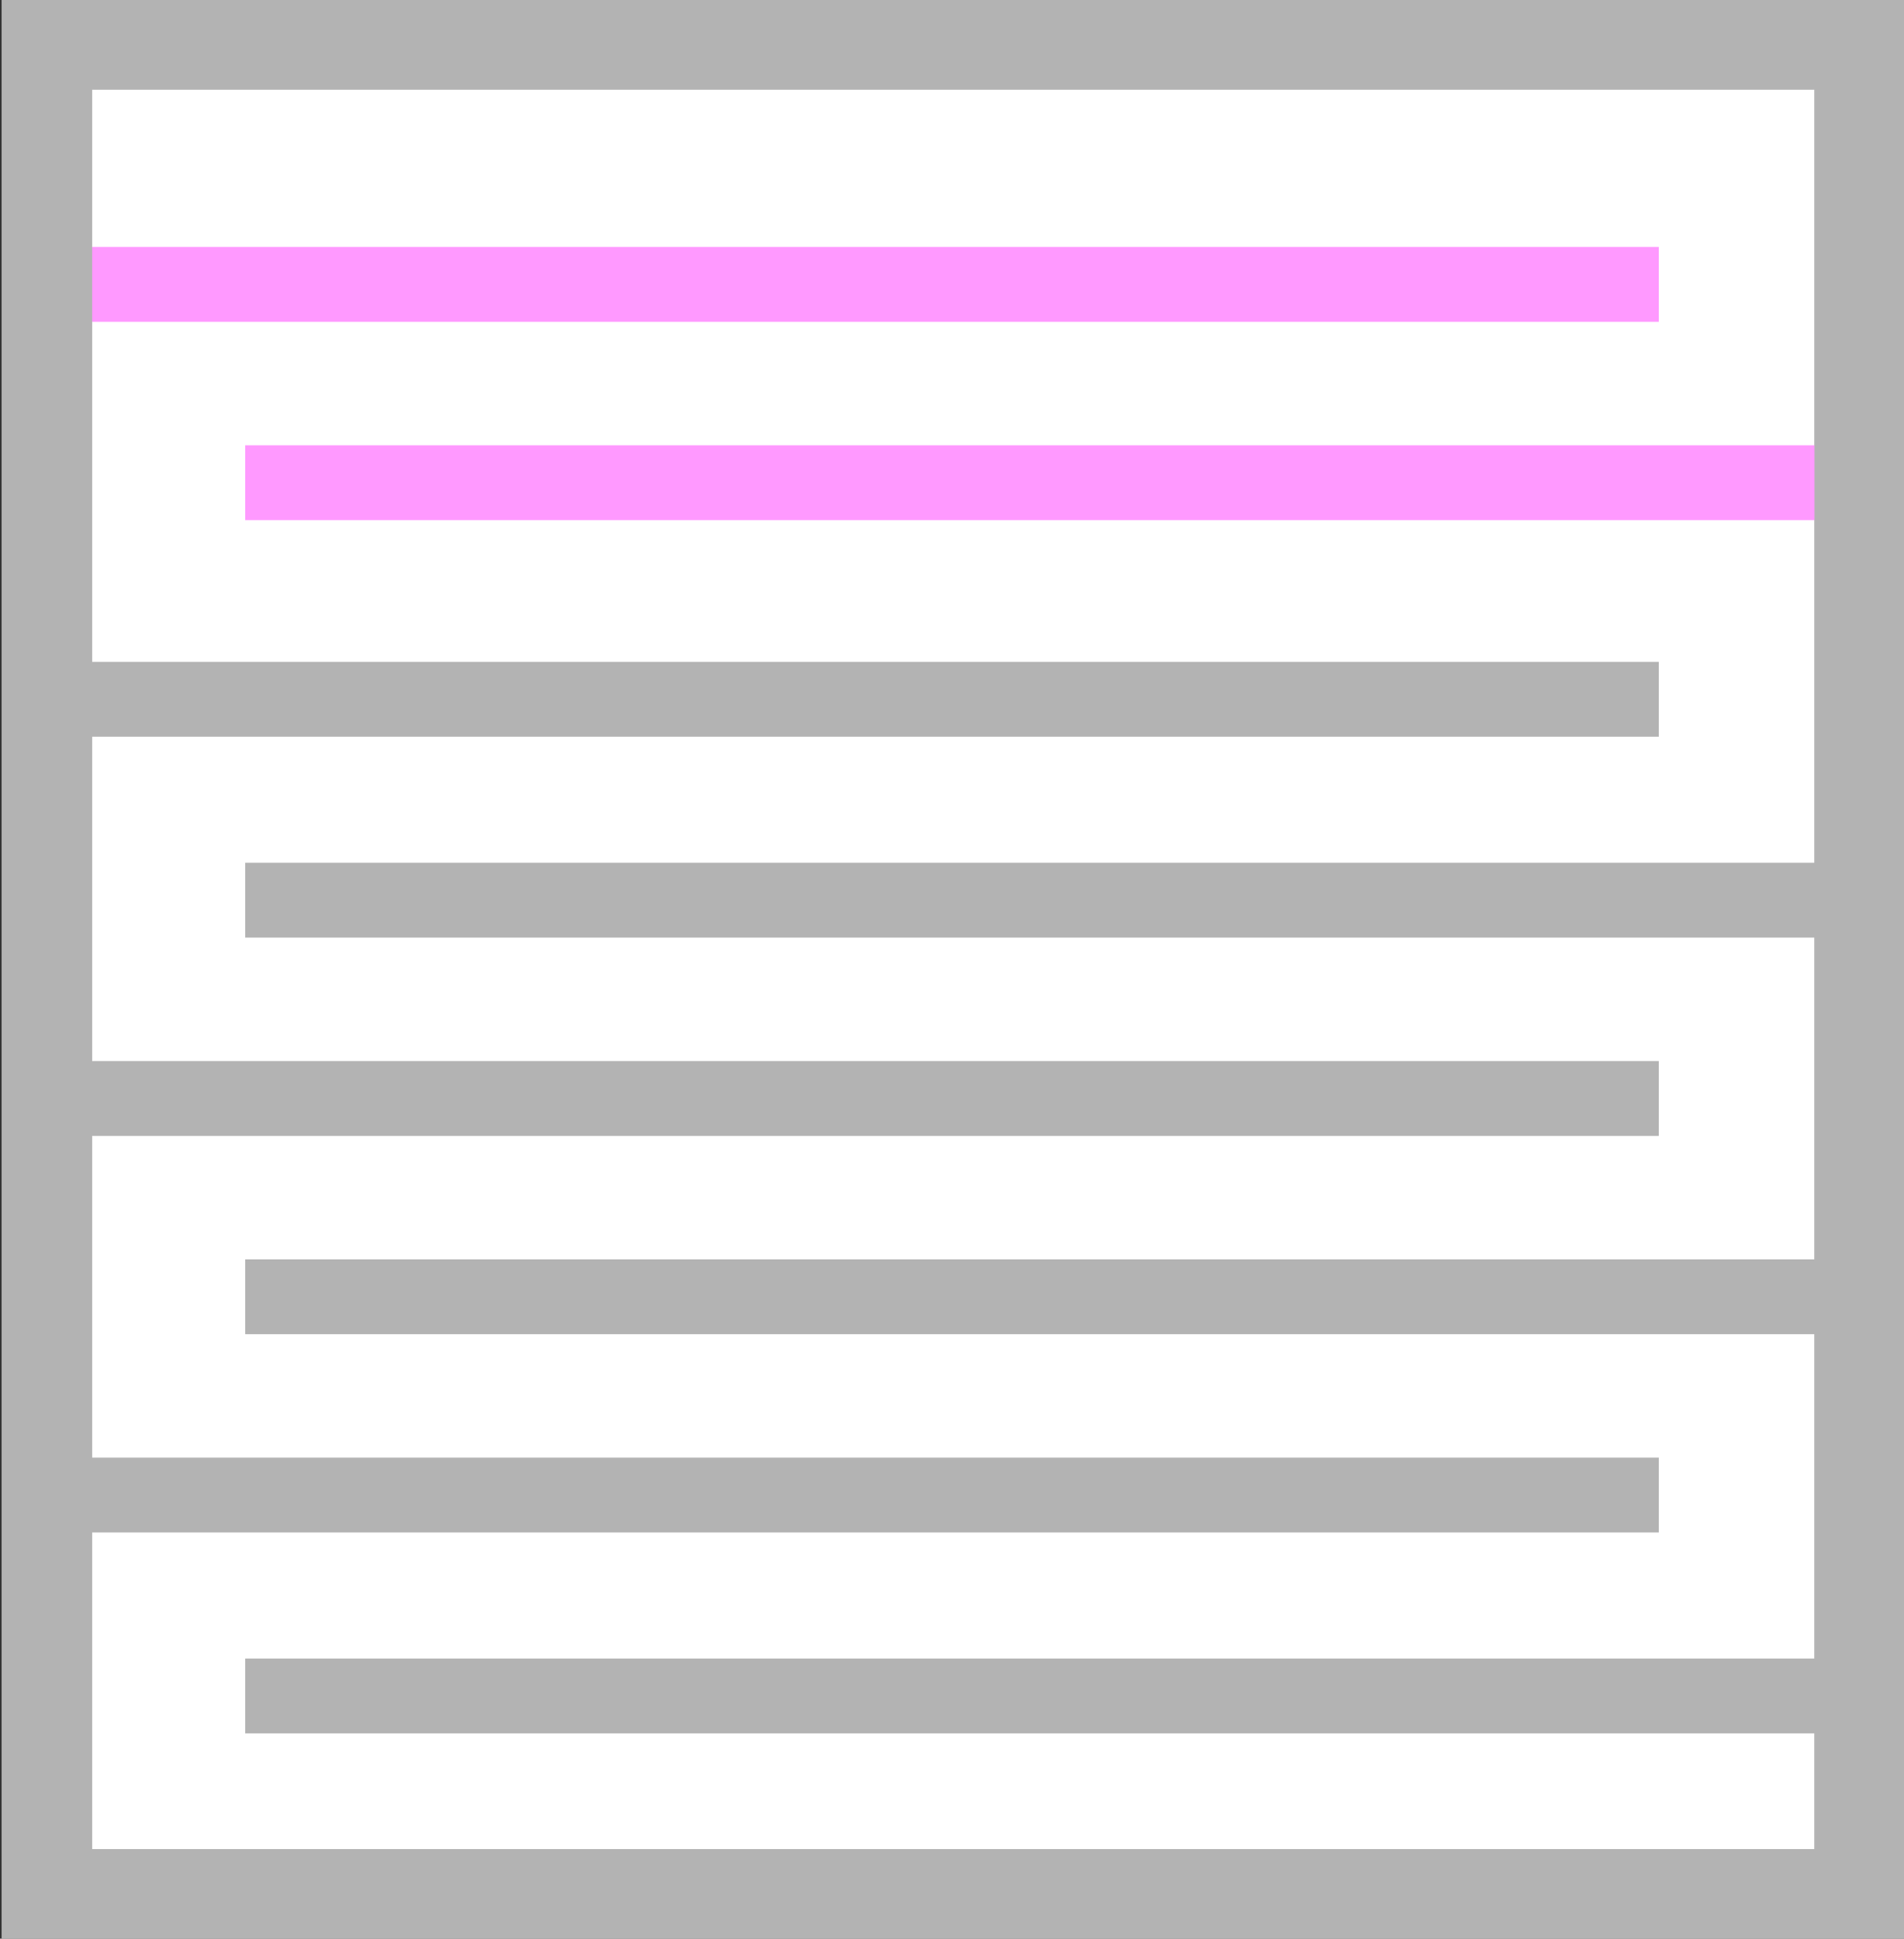 <?xml version="1.0" encoding="utf-8"?>
<!-- Generator: Adobe Illustrator 22.1.0, SVG Export Plug-In . SVG Version: 6.00 Build 0)  -->
<svg version="1.1" xmlns="http://www.w3.org/2000/svg" xmlns:xlink="http://www.w3.org/1999/xlink" x="0px" y="0px"
	 viewBox="0 0 73 74.3" style="enable-background:new 0 0 73 74.3;" xml:space="preserve">
<rect x="0" y="0" width="73" height="74.3" fill="#333333" stroke="none"/>
<style type="text/css">
	.st0{display:none;}
	.st1{display:inline;fill:none;stroke:#808080;stroke-width:3.31;stroke-miterlimit:10;}
	.st2{display:inline;fill:none;stroke:#CCCCCC;stroke-width:3.31;stroke-miterlimit:10;}
	.st3{display:inline;fill:none;stroke:#000000;stroke-width:3.31;stroke-miterlimit:10;}
	.st4{fill:#FFFFFF;stroke:#B3B3B3;stroke-width:3.465;stroke-miterlimit:10;}
	.st5{fill:none;stroke:#B3B3B3;stroke-width:2.868;stroke-miterlimit:10;}
	.st6{fill:none;stroke:#FF99FF;stroke-width:2.868;stroke-miterlimit:10;}
	.st7{fill:none;stroke:#B3B3B3;stroke-width:3.465;stroke-miterlimit:10;}
	.st8{display:inline;}
	.st9{fill:#FFFFFF;stroke:#E6E6E6;stroke-width:3.465;stroke-miterlimit:10;}
	.st10{fill:none;stroke:#E6E6E6;stroke-width:2.868;stroke-miterlimit:10;}
	.st11{fill:none;stroke:#FFCCCC;stroke-width:2.868;stroke-miterlimit:10;}
	.st12{fill:none;stroke:#E6E6E6;stroke-width:3.465;stroke-miterlimit:10;}
	.st13{fill:#FFFFFF;stroke:#999999;stroke-width:3.465;stroke-miterlimit:10;}
	.st14{fill:none;stroke:#999999;stroke-width:2.868;stroke-miterlimit:10;}
	.st15{fill:none;stroke:#FF99CC;stroke-width:2.868;stroke-miterlimit:10;}
	.st16{fill:none;stroke:#999999;stroke-width:3.465;stroke-miterlimit:10;}
	.st17{fill:#FFFFFF;stroke:#000000;stroke-width:3.465;stroke-miterlimit:10;}
	.st18{fill:none;stroke:#000000;stroke-width:2.868;stroke-miterlimit:10;}
	.st19{fill:none;stroke:#EE0000;stroke-width:2.868;stroke-miterlimit:10;}
	.st20{fill:none;stroke:#000000;stroke-width:3.465;stroke-miterlimit:10;}
</style>
<g id="bundle_unselected" class="st0">
	<title>Artboard 1</title>
	<rect x="1.7" y="1.7" class="st1" width="69.5" height="70.9"/>
	<line class="st1" x1="1.1" y1="72.6" x2="63.6" y2="72.6"/>
	<line class="st1" x1="9.4" y1="65" x2="71.9" y2="65"/>
	<line class="st1" x1="1.1" y1="57.3" x2="63.6" y2="57.3"/>
	<line class="st1" x1="9.4" y1="49.7" x2="71.9" y2="49.7"/>
	<line class="st1" x1="1.1" y1="42.1" x2="63.6" y2="42.1"/>
	<line class="st1" x1="9.4" y1="34.5" x2="71.9" y2="34.5"/>
	<line class="st1" x1="1.1" y1="26.9" x2="63.6" y2="26.9"/>
	<rect x="1.7" y="1.7" class="st1" width="69.5" height="70.9"/>
</g>
<g id="_x32__over" class="st0">
	<title>Artboard 1</title>
	<rect x="1.7" y="1.7" class="st2" width="69.5" height="70.9"/>
	<line class="st2" x1="1.1" y1="72.6" x2="63.6" y2="72.6"/>
	<line class="st2" x1="9.4" y1="65" x2="71.9" y2="65"/>
	<line class="st2" x1="1.1" y1="57.3" x2="63.6" y2="57.3"/>
	<line class="st2" x1="9.4" y1="49.7" x2="71.9" y2="49.7"/>
	<line class="st2" x1="1.1" y1="42.1" x2="63.6" y2="42.1"/>
	<line class="st2" x1="9.4" y1="34.5" x2="71.9" y2="34.5"/>
	<line class="st2" x1="1.1" y1="26.9" x2="63.6" y2="26.9"/>
	<rect x="1.7" y="1.7" class="st2" width="69.5" height="70.9"/>
</g>
<g id="_x33__down" class="st0">
	<title>Artboard 1</title>
	<rect x="1.7" y="1.7" class="st1" width="69.5" height="70.9"/>
	<line class="st1" x1="1.1" y1="72.6" x2="63.6" y2="72.6"/>
	<line class="st1" x1="9.4" y1="65" x2="71.9" y2="65"/>
	<line class="st1" x1="1.1" y1="57.3" x2="63.6" y2="57.3"/>
	<line class="st1" x1="9.4" y1="49.7" x2="71.9" y2="49.7"/>
	<line class="st1" x1="1.1" y1="42.1" x2="63.6" y2="42.1"/>
	<line class="st1" x1="9.4" y1="34.5" x2="71.9" y2="34.5"/>
	<line class="st1" x1="1.1" y1="26.9" x2="63.6" y2="26.9"/>
	<rect x="1.7" y="1.7" class="st1" width="69.5" height="70.9"/>
</g>
<g id="_x34__selected" class="st0">
	<title>Artboard 1</title>
	<rect x="1.7" y="1.7" class="st3" width="69.5" height="70.9"/>
	<line class="st3" x1="1.1" y1="72.6" x2="63.6" y2="72.6"/>
	<line class="st3" x1="9.4" y1="65" x2="71.9" y2="65"/>
	<line class="st3" x1="1.1" y1="57.3" x2="63.6" y2="57.3"/>
	<line class="st3" x1="9.4" y1="49.7" x2="71.9" y2="49.7"/>
	<line class="st3" x1="1.1" y1="42.1" x2="63.6" y2="42.1"/>
	<line class="st3" x1="9.4" y1="34.5" x2="71.9" y2="34.5"/>
	<line class="st3" x1="1.1" y1="26.9" x2="63.6" y2="26.9"/>
	<rect x="1.7" y="1.7" class="st3" width="69.5" height="70.9"/>
</g>
<g id="_x3D__x3D__x3D__x3D__x3D__x3D__x3D__x3D__x3D__x3D__x3D_" class="st0">
</g>
<g id="plus_unselected">
	<g>
		<rect x="1.8" y="1.7" class="st4" width="69.5" height="70.9"/>
		<line class="st5" x1="1.1" y1="72.6" x2="63.6" y2="72.6"/>
		<line class="st5" x1="9.4" y1="65" x2="71.9" y2="65"/>
		<line class="st5" x1="1.1" y1="57.3" x2="63.6" y2="57.3"/>
		<line class="st5" x1="9.4" y1="49.7" x2="71.9" y2="49.7"/>
		<line class="st5" x1="1.1" y1="42.1" x2="63.6" y2="42.1"/>
		<line class="st5" x1="9.4" y1="34.5" x2="71.9" y2="34.5"/>
		<line class="st5" x1="1.1" y1="26.8" x2="63.6" y2="26.8"/>
		<line class="st6" x1="9.4" y1="18.5" x2="71.9" y2="18.5"/>
		<line class="st6" x1="1.1" y1="10.9" x2="63.6" y2="10.9"/>
		<rect x="1.8" y="1.7" class="st7" width="69.5" height="70.9"/>
	</g>
</g>
<g id="_x32__over_1_" class="st0">
	<g class="st8">
		<rect x="1.8" y="1.7" class="st9" width="69.5" height="70.9"/>
		<line class="st10" x1="1.1" y1="72.6" x2="63.6" y2="72.6"/>
		<line class="st10" x1="9.4" y1="65" x2="71.9" y2="65"/>
		<line class="st10" x1="1.1" y1="57.3" x2="63.6" y2="57.3"/>
		<line class="st10" x1="9.4" y1="49.7" x2="71.9" y2="49.7"/>
		<line class="st10" x1="1.1" y1="42.1" x2="63.6" y2="42.1"/>
		<line class="st10" x1="9.4" y1="34.5" x2="71.9" y2="34.5"/>
		<line class="st10" x1="1.1" y1="26.8" x2="63.6" y2="26.8"/>
		<line class="st11" x1="9.4" y1="18.5" x2="71.9" y2="18.5"/>
		<line class="st11" x1="1.1" y1="10.9" x2="63.6" y2="10.9"/>
		<rect x="1.8" y="1.7" class="st12" width="69.5" height="70.9"/>
	</g>
</g>
<g id="_x33__down_1_" class="st0">
	<g class="st8">
		<rect x="1.8" y="1.7" class="st13" width="69.5" height="70.9"/>
		<line class="st14" x1="1.1" y1="72.6" x2="63.6" y2="72.6"/>
		<line class="st14" x1="9.4" y1="65" x2="71.9" y2="65"/>
		<line class="st14" x1="1.1" y1="57.3" x2="63.6" y2="57.3"/>
		<line class="st14" x1="9.4" y1="49.7" x2="71.9" y2="49.7"/>
		<line class="st14" x1="1.1" y1="42.1" x2="63.6" y2="42.1"/>
		<line class="st14" x1="9.4" y1="34.5" x2="71.9" y2="34.5"/>
		<line class="st14" x1="1.1" y1="26.8" x2="63.6" y2="26.8"/>
		<line class="st15" x1="9.4" y1="18.5" x2="71.9" y2="18.5"/>
		<line class="st15" x1="1.1" y1="10.9" x2="63.6" y2="10.9"/>
		<rect x="1.8" y="1.7" class="st16" width="69.5" height="70.9"/>
	</g>
</g>
<g id="plus_selected" class="st0">
	<g class="st8">
		<rect x="1.8" y="1.7" class="st17" width="69.5" height="70.9"/>
		<line class="st18" x1="1.1" y1="72.6" x2="63.6" y2="72.6"/>
		<line class="st18" x1="9.4" y1="65" x2="71.9" y2="65"/>
		<line class="st18" x1="1.1" y1="57.3" x2="63.6" y2="57.3"/>
		<line class="st18" x1="9.4" y1="49.7" x2="71.9" y2="49.7"/>
		<line class="st18" x1="1.1" y1="42.1" x2="63.6" y2="42.1"/>
		<line class="st18" x1="9.4" y1="34.5" x2="71.9" y2="34.5"/>
		<line class="st18" x1="1.1" y1="26.8" x2="63.6" y2="26.8"/>
		<line class="st19" x1="9.4" y1="18.5" x2="71.9" y2="18.5"/>
		<line class="st19" x1="1.1" y1="10.9" x2="63.6" y2="10.9"/>
		<rect x="1.8" y="1.7" class="st20" width="69.5" height="70.9"/>
	</g>
</g>
</svg>
